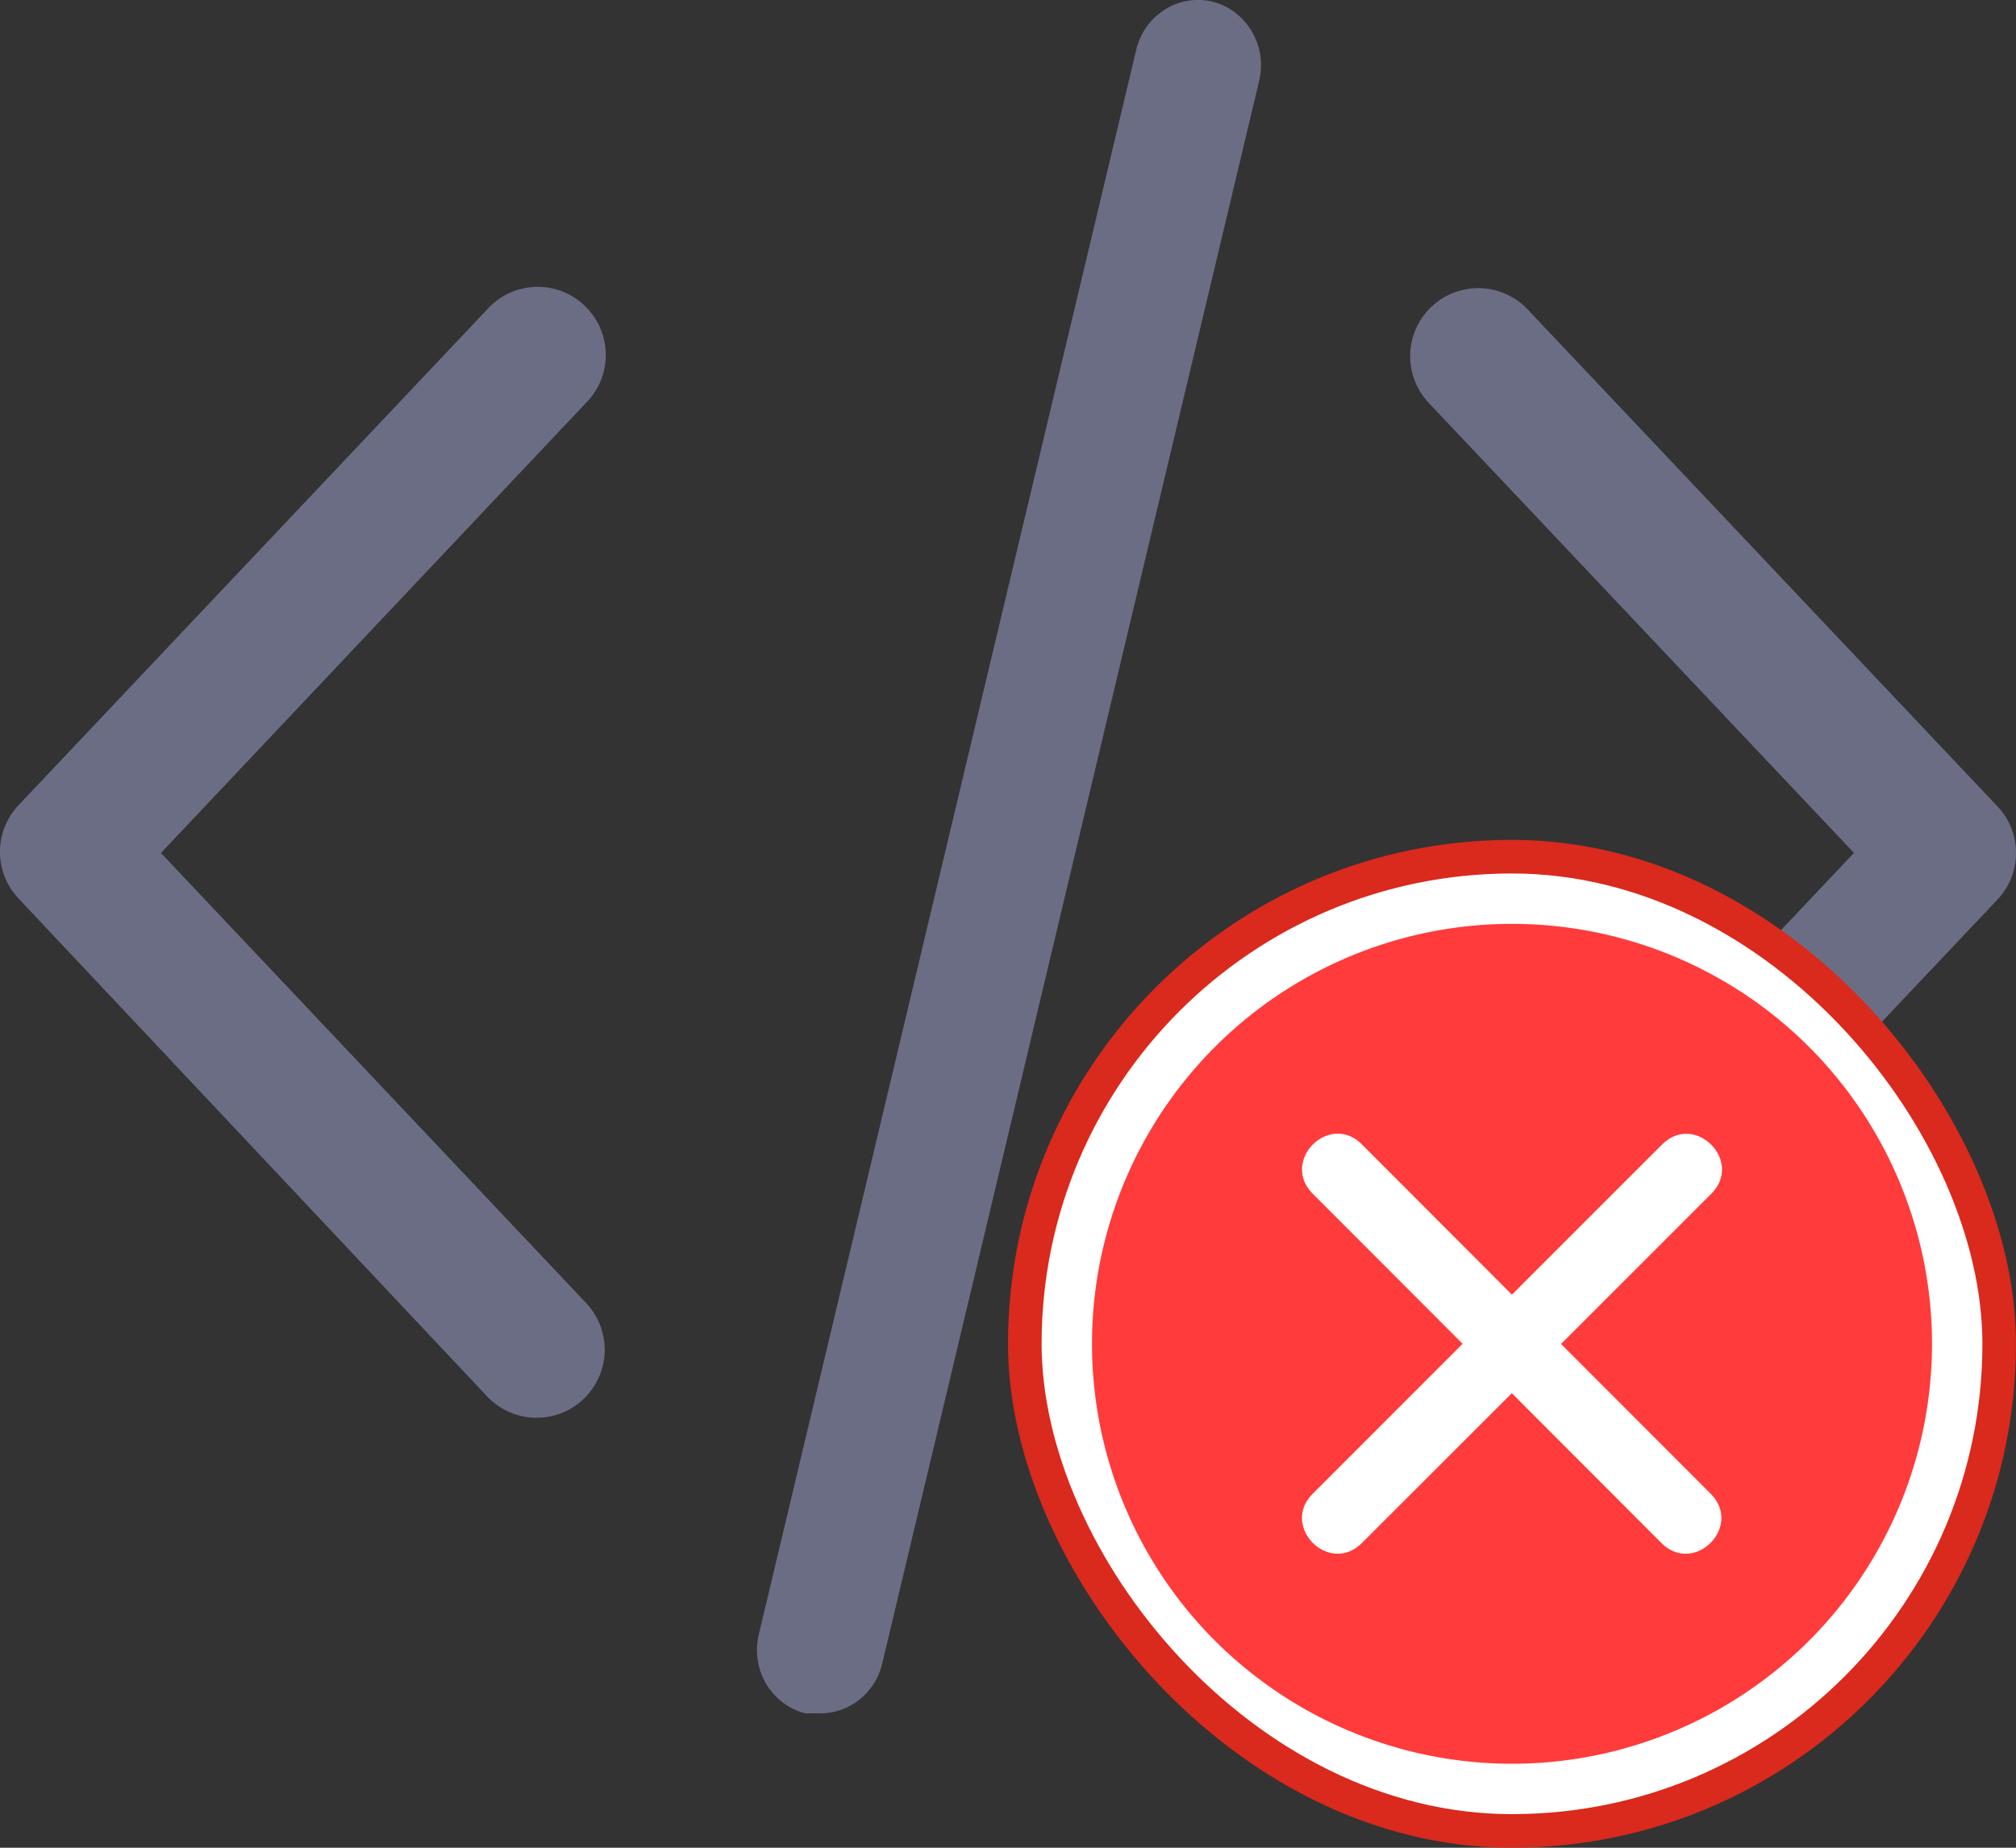 <svg viewBox="0 0 24 22" xmlns="http://www.w3.org/2000/svg"><rect x="0" y="0" width="24" height="22" fill="#333333" stroke="none"/><path d="M23.768 9.589l-5.577-5.9a.81.81 0 10-1.186 1.104l5.066 5.362-5.066 5.362a.808.808 0 00.31 1.311.81.81 0 00.876-.206l5.604-5.928a.808.808 0 00-.027-1.105zM6.954 3.634a.808.808 0 00-1.158.054L.218 9.59a.808.808 0 000 1.105l5.578 5.928a.81.81 0 001.185-1.105l-5.065-5.362L6.98 4.793a.808.808 0 00-.027-1.159zM14.436.02a.74.74 0 00-.569.094.777.777 0 00-.34.477L9.032 19.467c-.046.199-.013.409.09.584.105.174.272.3.465.349h.177a.745.745 0 00.46-.158.78.78 0 00.273-.412L14.992.954A.795.795 0 0014.9.37a.76.76 0 00-.465-.35z" fill="#6B6D85"/><rect x="12.2" y="10.2" width="11.6" height="11.6" rx="5.8" fill="#fff" stroke="#DA291D" stroke-width=".4"/><path fill-rule="evenodd" clip-rule="evenodd" d="M13 16a5 5 0 1010 0 5 5 0 00-10 0zm3.215-2.372l1.784 1.787 1.787-1.787c.39-.39.976.197.585.587l-1.787 1.787 1.78 1.782c.39.39-.195.978-.586.587l-1.78-1.783-1.784 1.783c-.39.39-.976-.197-.585-.587L17.412 16l-1.783-1.786c-.39-.391.195-.978.586-.587z" fill="#FF3B3B"/></svg>